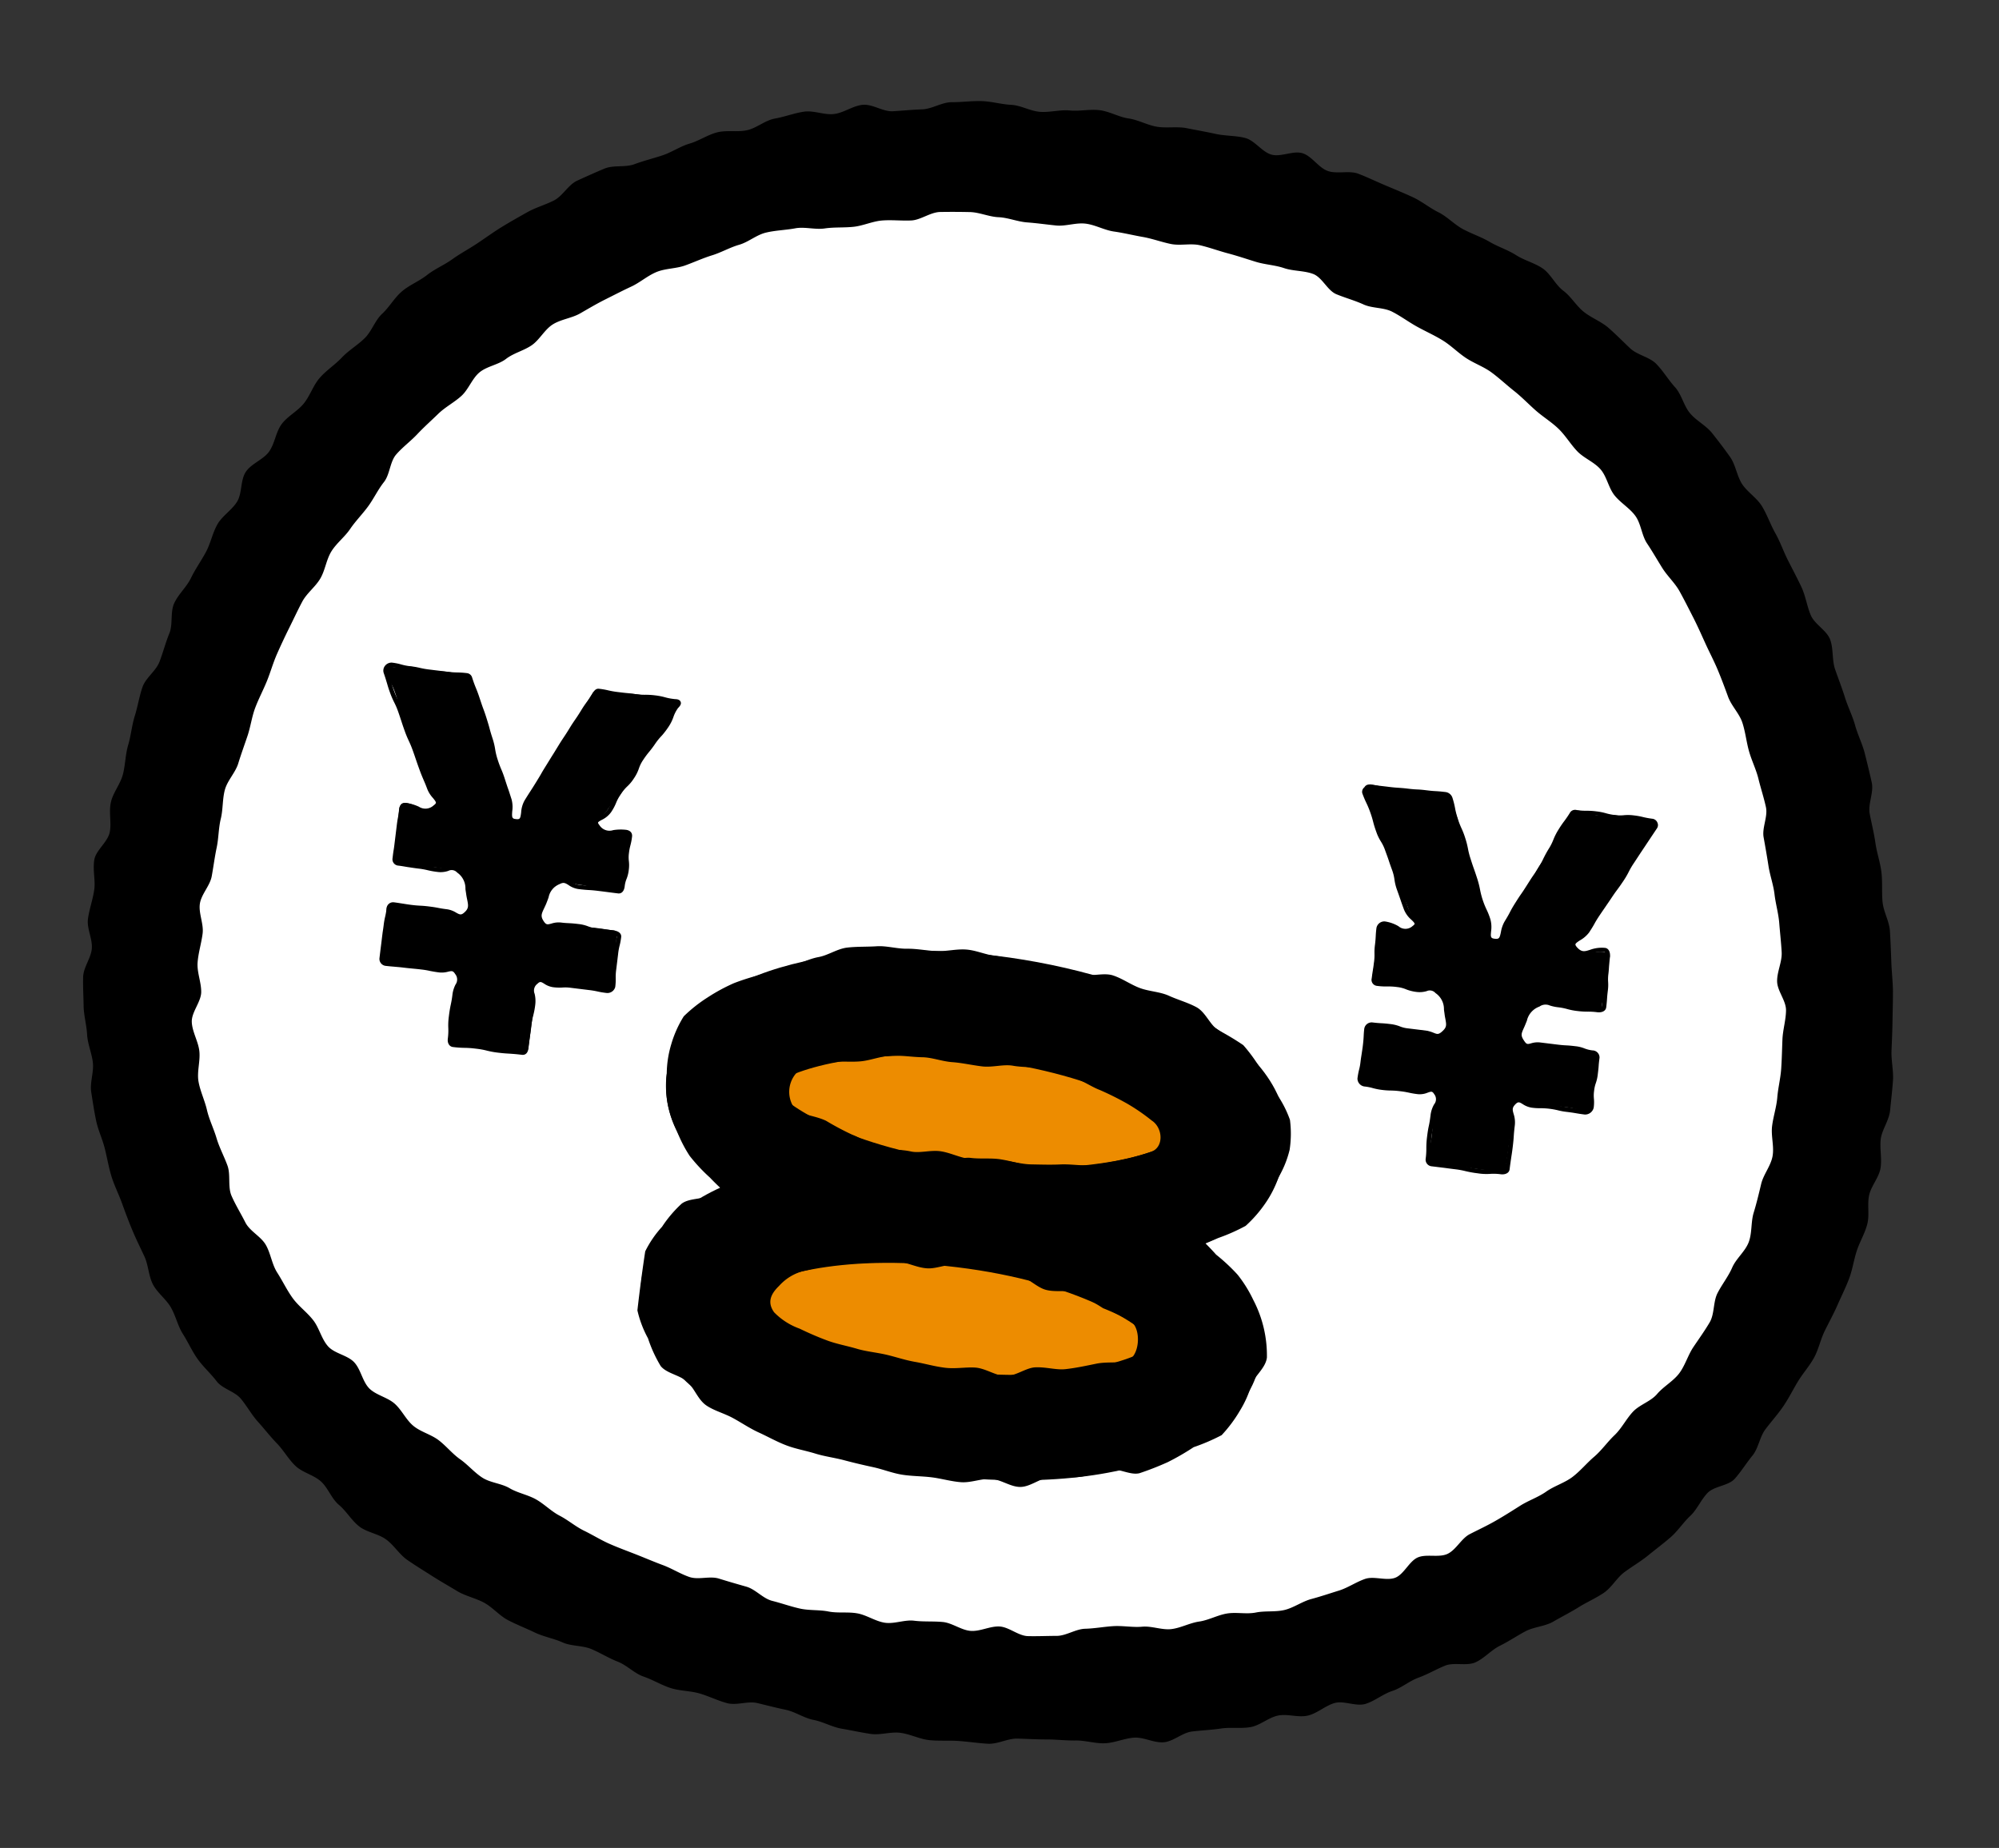 <svg xmlns="http://www.w3.org/2000/svg" width="120.334" height="111.233"><rect width="100%" height="100%" fill="#333333" stroke="none"/><g data-name="グループ 18368"><g data-name="グループ 18386"><g data-name="グループ 18372"><g data-name="グループ 18369"><g data-name="グループ 18368"><path data-name="パス 331330" d="M110.035 68.2c-2.842 23.147-27.475 36.296-55.445 32.862S5.9 78.91 8.743 55.762s19.132-50.19 57-45.54S112.877 45.05 110.035 68.2z" fill="#fff"/></g></g><g data-name="グループ 18371"><g data-name="グループ 18370"><path data-name="パス 331331" d="M54.193 104.302c-.587-.072-1.208.154-1.79.067s-1.16-.216-1.737-.314-1.12-.419-1.695-.529-1.096-.488-1.67-.608-1.14-.267-1.707-.404-1.252.154-1.815.006-1.103-.421-1.667-.585-1.19-.147-1.744-.327-1.077-.501-1.628-.69-1.003-.684-1.55-.896-1.047-.531-1.587-.758-1.206-.164-1.737-.402-1.143-.342-1.67-.595-1.09-.472-1.606-.74-.928-.77-1.438-1.05-1.13-.402-1.632-.705-1.018-.596-1.51-.91-1.002-.626-1.488-.962-.807-.895-1.285-1.24-1.157-.423-1.617-.783-.77-.92-1.219-1.295-.656-1.034-1.093-1.42-1.108-.526-1.53-.933-.708-.934-1.107-1.345-.754-.873-1.14-1.3-.666-.95-1.032-1.391-1.112-.596-1.46-1.054-.801-.86-1.138-1.33-.58-1.025-.888-1.508-.434-1.095-.724-1.6-.817-.878-1.083-1.391-.27-1.163-.515-1.687-.503-1.043-.724-1.573-.427-1.079-.623-1.623-.463-1.064-.633-1.617-.264-1.131-.405-1.69-.402-1.098-.52-1.667-.205-1.146-.294-1.714.16-1.19.1-1.763-.317-1.13-.348-1.703-.202-1.151-.21-1.732-.046-1.162-.028-1.742.476-1.129.522-1.707-.304-1.192-.234-1.763.286-1.137.379-1.767c.083-.565-.101-1.203.007-1.823.102-.566.8-1.044.927-1.647.115-.565-.068-1.217.072-1.813.13-.572.565-1.078.72-1.665.148-.57.145-1.185.318-1.775.17-.563.217-1.171.4-1.751.177-.563.264-1.166.465-1.74.193-.555.815-.963 1.026-1.53.21-.55.357-1.134.586-1.69s.042-1.276.296-1.824.745-.969 1.008-1.513.61-1.024.896-1.556.394-1.139.689-1.664.877-.863 1.194-1.381c.307-.505.189-1.287.522-1.788s1.052-.732 1.4-1.218.402-1.183.763-1.663.953-.767 1.332-1.24.56-1.086.958-1.54.913-.78 1.326-1.217.943-.743 1.374-1.165.618-1.067 1.055-1.473.736-.96 1.19-1.347 1.041-.613 1.504-.979 1.037-.604 1.515-.947 1.007-.625 1.503-.954.97-.678 1.476-.989 1.018-.597 1.536-.89 1.096-.447 1.622-.717.856-.943 1.397-1.19 1.088-.494 1.635-.723 1.252-.058 1.81-.267 1.125-.346 1.689-.533 1.066-.543 1.631-.707 1.084-.53 1.658-.676 1.217-.002 1.8-.13 1.08-.594 1.674-.7 1.148-.323 1.742-.414 1.223.21 1.816.14 1.141-.5 1.732-.554 1.218.423 1.816.387 1.172-.094 1.766-.115 1.173-.429 1.772-.429 1.188-.08 1.782-.067 1.185.194 1.786.224 1.156.38 1.753.423 1.2-.139 1.793-.082 1.202-.09 1.797-.017 1.147.413 1.729.496 1.14.405 1.717.5 1.22-.027 1.793.087 1.167.218 1.745.345 1.204.096 1.776.245 1.005.837 1.574 1 1.319-.259 1.88-.081.96.874 1.519 1.068 1.285-.044 1.831.164 1.1.479 1.64.705 1.106.46 1.639.705 1.01.644 1.542.908.952.731 1.472 1.012 1.095.467 1.607.768 1.094.48 1.594.8 1.12.472 1.603.801.764.983 1.24 1.34.78.912 1.244 1.28 1.053.58 1.498.973.856.81 1.288 1.218 1.158.514 1.573.939.726.958 1.124 1.396.523 1.112.9 1.566.969.74 1.338 1.206.729.937 1.073 1.422.411 1.149.735 1.65c.33.489.893.829 1.2 1.34s.505 1.096.795 1.608.49 1.099.759 1.629.55 1.058.805 1.597.337 1.156.568 1.706.949.908 1.162 1.458.109 1.242.305 1.808.414 1.12.59 1.684.457 1.116.615 1.688.445 1.132.587 1.708.292 1.165.416 1.748-.237 1.268-.127 1.854.26 1.165.343 1.755.289 1.17.362 1.757.014 1.205.068 1.79c.055.606.41 1.178.445 1.768.038.61.06 1.205.082 1.793.018.606.09 1.21.1 1.791.002.615-.017 1.215-.026 1.802-.009.613-.035 1.205-.06 1.788-.026.62.125 1.233.089 1.808-.044.622-.118 1.224-.172 1.792-.058.624-.495 1.18-.565 1.744s.08 1.183-.013 1.75-.564 1.07-.687 1.63.033 1.188-.114 1.751-.46 1.068-.637 1.619-.254 1.127-.461 1.67-.465 1.051-.698 1.584-.512 1.033-.765 1.55-.367 1.11-.646 1.617-.679.944-.978 1.443-.551 1.01-.88 1.489-.715.904-1.063 1.367-.417 1.14-.784 1.588-.677.958-1.062 1.389-1.23.437-1.633.85-.632 1-1.053 1.394-.743.904-1.182 1.284-.902.724-1.35 1.09-.954.656-1.421 1.002-.767.927-1.25 1.252-1.024.56-1.517.867-1.014.568-1.516.86-1.168.312-1.684.587-1.005.608-1.531.867-.944.763-1.478 1-1.283-.023-1.828.2-1.048.522-1.6.722-1.018.619-1.579.802-1.043.603-1.606.775-1.285-.204-1.843-.056-1.049.624-1.626.76-1.222-.12-1.8 0-1.072.592-1.653.694-1.189-.003-1.772.084-1.165.11-1.749.18-1.111.595-1.697.648-1.208-.318-1.793-.277-1.153.309-1.741.337-1.18-.175-1.77-.166-1.166-.064-1.756-.063-1.169-.037-1.755-.051-1.186.342-1.774.309-1.169-.123-1.757-.165-1.179.008-1.767-.052-1.175-.37-1.755-.44zm11.153-90.84c-.586-.071-1.198.17-1.774.111s-1.16-.142-1.732-.185c-.59-.042-1.157-.29-1.734-.314s-1.172-.305-1.745-.309a45.174 45.174 0 00-1.76-.005c-.593.01-1.167.48-1.738.51-.594.028-1.177-.043-1.754.002s-1.14.314-1.713.378-1.18.016-1.753.101-1.207-.114-1.774-.007-1.182.12-1.744.254c-.577.13-1.066.574-1.628.735s-1.077.465-1.631.635-1.086.418-1.63.613-1.18.171-1.719.394-.994.634-1.518.877-1.043.514-1.563.773-1.015.555-1.514.841-1.151.352-1.643.66-.79.92-1.262 1.25-1.092.47-1.554.827-1.15.44-1.597.811-.66 1.028-1.092 1.42-.973.667-1.392 1.075-.863.801-1.258 1.222-.888.782-1.272 1.224-.377 1.205-.74 1.664-.608.992-.951 1.461-.757.882-1.085 1.365-.82.85-1.127 1.346-.372 1.132-.668 1.636-.812.874-1.087 1.392-.518 1.044-.777 1.565-.506 1.046-.743 1.584-.392 1.104-.61 1.638-.497 1.06-.701 1.601-.277 1.136-.463 1.689-.387 1.098-.556 1.653-.653 1.028-.806 1.589-.108 1.182-.247 1.749-.127 1.166-.247 1.732-.193 1.15-.298 1.725-.626 1.08-.713 1.652.237 1.211.165 1.792-.26 1.166-.303 1.754.226 1.191.218 1.779-.59 1.204-.567 1.797.394 1.173.456 1.762-.151 1.228-.054 1.807.376 1.145.51 1.725.408 1.124.577 1.694.454 1.094.658 1.652.007 1.278.247 1.827.56 1.06.829 1.595.94.84 1.236 1.36.362 1.162.685 1.665.577 1.046.927 1.53.85.839 1.224 1.314c.368.456.502 1.125.896 1.578s1.169.536 1.58.968.5 1.176.932 1.598c.412.392 1.08.519 1.511.901s.682.97 1.127 1.336 1.063.512 1.522.863.819.814 1.29 1.145.856.797 1.338 1.108 1.147.343 1.64.634 1.097.393 1.597.677.91.716 1.42.98.953.653 1.472.905 1.007.56 1.539.793 1.063.426 1.604.639 1.06.437 1.6.637 1.04.523 1.588.712 1.226-.075 1.778.097 1.093.328 1.653.487.994.712 1.557.854 1.101.337 1.665.463 1.165.067 1.726.178 1.168.01 1.734.112 1.09.479 1.66.564 1.183-.193 1.757-.122 1.15.023 1.722.077 1.11.49 1.68.535 1.17-.295 1.741-.264 1.132.564 1.708.579 1.155-.014 1.727-.014 1.145-.414 1.719-.429 1.14-.125 1.711-.158 1.155.086 1.727.034 1.183.21 1.746.145 1.113-.373 1.681-.455 1.105-.389 1.671-.483 1.18.053 1.74-.06 1.179-.02 1.731-.155 1.059-.512 1.614-.66 1.105-.336 1.647-.503 1.04-.518 1.583-.705 1.28.133 1.811-.07.84-.995 1.36-1.222 1.274.028 1.792-.216.829-.925 1.337-1.187 1.028-.501 1.523-.785c.522-.296 1.017-.612 1.515-.927s1.087-.51 1.568-.85 1.098-.519 1.572-.876.862-.838 1.31-1.219.8-.894 1.227-1.299.699-.971 1.104-1.406 1.074-.62 1.458-1.072.965-.765 1.325-1.236.53-1.099.858-1.587.686-.985.984-1.492.203-1.237.473-1.763.648-.993.883-1.536.782-.968.993-1.526.126-1.209.3-1.777.309-1.135.448-1.72.58-1.088.687-1.677-.101-1.215-.028-1.807.265-1.145.313-1.728.197-1.153.236-1.737.051-1.17.074-1.752.21-1.17.216-1.757-.525-1.16-.536-1.742.306-1.178.274-1.762-.1-1.168-.146-1.75-.216-1.15-.284-1.73-.276-1.138-.365-1.715-.189-1.145-.292-1.72.263-1.24.14-1.81-.312-1.136-.45-1.702-.41-1.102-.569-1.667-.217-1.162-.4-1.718-.66-1.01-.86-1.56-.402-1.091-.626-1.626-.501-1.057-.742-1.587-.475-1.06-.741-1.58-.526-1.039-.808-1.549-.732-.912-1.044-1.41-.591-.99-.915-1.474-.36-1.174-.697-1.648-.89-.786-1.258-1.242-.465-1.135-.848-1.575-1.001-.668-1.404-1.09-.706-.947-1.131-1.355-.929-.712-1.367-1.098-.84-.809-1.302-1.174-.886-.766-1.357-1.113-1.041-.543-1.533-.867-.9-.75-1.403-1.06-1.028-.542-1.543-.826-.977-.634-1.501-.902-1.195-.195-1.727-.438-1.088-.39-1.632-.615-.845-1.01-1.4-1.22c-.537-.205-1.177-.163-1.74-.348-.542-.188-1.146-.21-1.71-.383s-1.103-.357-1.669-.507-1.111-.353-1.683-.488-1.194.04-1.77-.08-1.115-.323-1.693-.424-1.132-.24-1.718-.323-1.128-.404-1.717-.476z"/></g></g></g><g data-name="グループ 18385"><g data-name="グループ 18378"><g data-name="グループ 18375"><g data-name="グループ 18374"><g data-name="グループ 18373"><path data-name="パス 331332" d="M74.286 68.804c-.424 3.45-7.71 5.39-16.268 4.34s-15.159-4.697-14.735-8.147 7.708-5.386 16.267-4.335 15.158 4.702 14.736 8.142z" fill="#ed8c00"/><path data-name="パス 331333" d="M57.629 76.28c-8.975-1.103-18.277-5.227-17.486-11.67s10.812-8.185 19.788-7.083 18.282 5.223 17.491 11.66S66.61 77.383 57.63 76.28zM46.494 65.395c.675 1.113 4.652 3.72 11.905 4.611s11.747-.673 12.673-1.593c-.676-1.118-4.66-3.724-11.911-4.614s-11.743.675-12.667 1.596zm24.662 3.197z"/></g></g></g><g data-name="グループ 18377"><g data-name="グループ 18376"><path data-name="パス 331334" d="M57.648 76.157c-.596-.073-1.169-.165-1.756-.262s-1.258.248-1.84.118-1.101-.538-1.674-.69-1.09-.51-1.654-.687-1.206-.148-1.757-.35c-.567-.213-1.264-.104-1.8-.346s-1.01-.705-1.516-.978c-.54-.297-1.118-.527-1.592-.854a13.763 13.763 0 01-1.326-1.228 10.32 10.32 0 01-1.217-1.304 7.994 7.994 0 01-.798-1.578 6.008 6.008 0 01-.545-1.651 5.923 5.923 0 01-.037-1.736 6.356 6.356 0 01.27-1.75 6.692 6.692 0 01.755-1.686 8.792 8.792 0 011.441-1.14 10.949 10.949 0 011.58-.856 13.685 13.685 0 011.705-.531c.541-.202 1.105-.324 1.7-.485.564-.148 1.094-.446 1.69-.555.58-.106 1.127-.501 1.727-.57s1.198-.04 1.803-.081c.586-.03 1.19.158 1.795.15s1.186.12 1.783.143 1.195-.14 1.791-.093 1.164.314 1.756.386 1.15.27 1.74.369 1.174.174 1.75.298 1.148.288 1.721.437 1.278-.111 1.838.061c.575.183 1.08.557 1.635.764s1.212.222 1.746.464c.55.25 1.158.415 1.67.695.534.294.794 1.03 1.269 1.357a15.532 15.532 0 011.54.921 9.56 9.56 0 011.049 1.445 7.259 7.259 0 01.94 1.465 6.553 6.553 0 01.822 1.59 6.453 6.453 0 01-.02 1.801 6.093 6.093 0 01-.666 1.65 6.478 6.478 0 01-.797 1.572 7.7 7.7 0 01-1.185 1.357 11.362 11.362 0 01-1.654.732 14.945 14.945 0 01-1.656.625c-.543.2-1.081.42-1.672.577-.564.15-1.122.338-1.716.45-.578.103-1.173.1-1.775.172-.584.068-1.162.247-1.766.287s-1.18.093-1.782.096-1.185-.201-1.787-.22-1.218.43-1.813.382-1.127-.661-1.715-.733zm-9.724-9.318c.434.282 1.18.328 1.802.624a16.788 16.788 0 001.58.84c.527.199 1.054.598 1.672.778.553.157 1.213.088 1.837.225.566.13 1.223-.108 1.854 0 .577.095 1.134.388 1.763.466s1.236.026 1.815.07c.63.044 1.226.234 1.807.245.636.012 1.245.031 1.82.002.642-.022 1.267.1 1.837.04.65-.082 1.266-.2 1.805-.312a15.168 15.168 0 001.777-.487c.777-.267.724-1.435.037-1.883a11.845 11.845 0 00-1.486-1.021 17.882 17.882 0 00-1.628-.812c-.53-.199-1.047-.586-1.666-.77-.547-.162-1.137-.369-1.76-.51-.568-.13-1.207-.074-1.825-.187-.582-.096-1.224.118-1.847.042s-1.215-.214-1.795-.255c-.632-.047-1.227-.289-1.807-.295-.637-.014-1.254-.12-1.825-.1-.65.03-1.243.272-1.808.338-.656.074-1.294-.03-1.835.077a16.549 16.549 0 00-1.817.374 1.707 1.707 0 00-.307 2.511z"/></g></g></g><g data-name="グループ 18384"><g data-name="グループ 18381"><g data-name="グループ 18380"><g data-name="グループ 18379"><path data-name="パス 331335" d="M72.753 81.285c-.423 3.445-7.71 5.4-16.27 4.35s-15.156-4.71-14.733-8.157 7.709-5.386 16.268-4.335 15.158 4.695 14.735 8.142z" fill="#ed8c00"/><path data-name="パス 331336" d="M56.096 88.765c-12.804-1.573-18.04-7.152-17.486-11.668.791-6.443 10.813-8.19 19.788-7.089S76.68 75.231 75.89 81.674c-.554 4.516-6.985 8.663-19.793 7.09zM44.96 77.876c.675 1.118 4.658 3.728 11.904 4.618s11.748-.674 12.675-1.6c-.676-1.117-4.658-3.723-11.912-4.614s-11.742.674-12.667 1.596zm24.663 3.197z"/></g></g></g><g data-name="グループ 18383"><g data-name="グループ 18382"><path data-name="パス 331337" d="M56.08 88.924c-.596-.073-1.201-.065-1.788-.16s-1.154-.327-1.736-.452-1.165-.263-1.736-.415-1.181-.228-1.744-.403c-.582-.18-1.182-.28-1.731-.49-.567-.213-1.098-.516-1.629-.76-.556-.248-1.056-.592-1.564-.87-.539-.3-1.154-.45-1.632-.776-.511-.349-.719-1.044-1.152-1.43-.462-.407-1.237-.494-1.597-.942a8.106 8.106 0 01-.763-1.668 6.5 6.5 0 01-.638-1.683 95 95 0 01.47-3.552 6.389 6.389 0 011.013-1.48 7.441 7.441 0 011.178-1.388c.454-.347 1.218-.24 1.764-.529.513-.266.88-.873 1.459-1.088.541-.199 1.23.029 1.82-.128.564-.147 1.11-.344 1.708-.453.576-.1 1.156-.112 1.764-.186.578-.063 1.136-.513 1.737-.548s1.192.259 1.792.256 1.182-.046 1.78-.024 1.173.144 1.77.196 1.228-.325 1.82-.252 1.21-.009 1.802.087 1.176.273 1.758.393 1.132.43 1.708.579 1.038.701 1.604.88 1.281-.05 1.833.155 1.073.564 1.605.809c.555.248 1.162.383 1.674.663.534.296 1.022.661 1.502.99a13.866 13.866 0 011.275 1.265 11.1 11.1 0 011.298 1.212 7.831 7.831 0 01.937 1.508 7.218 7.218 0 01.823 3.478c-.076.612-.688 1.058-.918 1.587a6.322 6.322 0 01-.71 1.613 8.25 8.25 0 01-1.097 1.468 11.991 11.991 0 01-1.685.724 14.952 14.952 0 01-1.561.902 17.886 17.886 0 01-1.693.663c-.565.147-1.281-.327-1.88-.219-.573.103-1.124.374-1.73.442-.583.066-1.179-.002-1.782.03-.587.037-1.166.563-1.77.575s-1.183-.456-1.782-.482-1.207.24-1.802.197-1.187-.222-1.774-.294zm-9.477-9.93a4.045 4.045 0 001.528.98c.498.24 1.054.49 1.675.718.528.199 1.133.307 1.754.487.555.17 1.157.22 1.783.362.564.13 1.135.331 1.76.438.572.1 1.157.273 1.786.35s1.245-.048 1.824-.01c.631.048 1.221.495 1.804.508.633.011 1.234-.5 1.81-.523.647-.029 1.262.173 1.824.108.658-.075 1.277-.212 1.819-.322.675-.143 1.386-.012 1.882-.18.774-.27.877-1.956.189-2.405a16.22 16.22 0 00-1.639-.76 17.756 17.756 0 00-1.613-.926c-.53-.199-1.243-.01-1.858-.188-.557-.164-1.042-.726-1.66-.871-.57-.126-1.195-.181-1.817-.29-.576-.099-1.177-.263-1.803-.34s-1.276.26-1.855.213c-.636-.042-1.229-.388-1.81-.4-.638-.013-1.259.048-1.837.07-.643.028-1.274-.018-1.836.047-.656.075-1.37.326-1.91.436a2.978 2.978 0 00-1.505.907c-.561.538-.695 1.037-.295 1.592z"/></g></g></g></g></g><g data-name="グループ 18387"><path data-name="パス 331338" d="M96.589 57.302c-.879-.108-1.158.403-1.734-.268-.405-.47.26-.544.602-1.056s.388-.485.734-1 .42-.46.761-.975.308-.538.652-1.054.332-.527.677-1.043l.693-1.04c.347-.516.392-.484.737-1.005.053-.084-.046-.195-.087-.288s-.062-.24-.158-.252c-.564-.07-.576.03-1.14-.04s-.552-.144-1.116-.213-.583.058-1.144-.011-.55-.206-1.114-.275a.353.353 0 00-.297.174c-.334.543-.336.543-.671 1.086s-.247.598-.582 1.145-.45.469-.782 1.012-.25.597-.585 1.137-.355.536-.692 1.084-.299.568-.636 1.116-.1 1.096-.734 1.018-.2-.574-.393-1.182-.255-.594-.448-1.202-.114-.629-.306-1.236-.213-.607-.41-1.216-.25-.592-.444-1.2-.05-.66-.247-1.272-.202-.61-.395-1.222c-.035-.105-.207-.12-.32-.134-.565-.07-.55-.198-1.116-.268s-.586.084-1.154.014-.559-.133-1.128-.203-.56-.147-1.126-.217c-.1-.012-.15.146-.213.23s-.214.16-.181.255c.214.584.336.545.54 1.123s.137.608.349 1.194.273.558.482 1.137.224.58.435 1.162.158.604.369 1.188.284.562.495 1.15.887.846.374 1.201c-.739.514-.898-.14-1.79-.25a.348.348 0 00-.368.271l-.123.999c-.062.502-.049.504-.11 1.004s-.075.5-.136 1c-.02.158.149.236.306.255.6.074.593.14 1.195.214s.604.062 1.208.137.797-.292 1.251.11c.545.487.34.702.441 1.43.084.586.298.755-.154 1.142-.405.347-.504-.046-1.037-.111s-.543-.016-1.075-.08-.535-.083-1.074-.149-.541-.007-1.076-.073c-.16-.019-.21.02-.23.174-.06.496-.11.49-.173.996s-.147.486-.21.992-.031.507-.093 1.006a.342.342 0 00.273.359c.532.065.526.108 1.06.173s.545-.006 1.08.06.533.09 1.07.156.81-.372 1.098.089c.354.567-.089.677-.17 1.34s-.043.672-.124 1.332-.191.652-.273 1.317c-.02.157.153.257.315.277.689.084.692.054 1.381.14s.69.121 1.385.206l1.373.169a.227.227 0 00.283-.21c.08-.662.097-.66.178-1.324s.112-.663.193-1.323-.277-.813.201-1.279c.382-.373.483-.005 1.011.06s.54-.003 1.07.062l1.067.13c.532.066.523.135 1.053.2a.294.294 0 00.342-.232c.061-.497.026-.501.086-.997s.089-.5.15-1.004.011-.503.073-1.01a.266.266 0 00-.211-.327c-.528-.065-.527-.078-1.056-.143l-1.062-.13c-.528-.064-.538-.031-1.07-.097s-.787.315-1.093-.122c-.343-.487-.105-.673.12-1.222.278-.681.23-.864.879-1.202.53-.28.602.101 1.197.174s.598.052 1.194.126.589.127 1.184.2c.16.02.256-.145.275-.302.061-.497.16-.484.222-.987s-.007-.511.055-1.01.141-.494.202-.993c.02-.146-.152-.258-.31-.277z"/><path data-name="パス 331339" d="M88.946 70.624a6.463 6.463 0 01-.703-.124 4.89 4.89 0 00-.673-.122c-.346-.042-.516-.068-.694-.09l-.687-.084a.4.4 0 01-.368-.449 4.524 4.524 0 00.04-.654 5.152 5.152 0 01.046-.687c.041-.337.074-.506.109-.666s.063-.325.103-.654a1.7 1.7 0 01.213-.623.483.483 0 000-.614c-.113-.188-.182-.16-.393-.086a1.242 1.242 0 01-.592.09 5.305 5.305 0 01-.548-.093 5.052 5.052 0 00-.52-.085 4.8 4.8 0 00-.525-.04 4.535 4.535 0 01-.553-.037 3.683 3.683 0 01-.548-.106 2.851 2.851 0 00-.508-.1.484.484 0 01-.43-.482 4.428 4.428 0 01.093-.513 3.089 3.089 0 00.09-.482c.03-.255.055-.378.073-.506s.04-.245.07-.495.037-.371.045-.491.008-.258.04-.515a.45.45 0 01.493-.372c.262.032.398.04.529.047s.273.017.545.05a2.281 2.281 0 01.559.134 1.8 1.8 0 00.501.126l1.062.13a1.955 1.955 0 01.477.133c.212.086.293.119.497-.057.31-.269.287-.397.218-.779-.017-.085-.036-.182-.048-.287s-.03-.195-.037-.277a1.164 1.164 0 00-.51-.989.451.451 0 00-.53-.116 1.5 1.5 0 01-.598.051 2.536 2.536 0 01-.627-.153 1.937 1.937 0 00-.562-.145 3.659 3.659 0 00-.589-.033 4.073 4.073 0 01-.623-.037.364.364 0 01-.31-.453c.032-.252.052-.38.072-.502s.039-.247.07-.496a3.172 3.172 0 00.025-.486 3.334 3.334 0 01.028-.524c.03-.243.038-.369.045-.498s.012-.254.043-.51a.483.483 0 01.503-.41 2.247 2.247 0 01.826.289.636.636 0 00.853-.015c.1-.07.115-.113.116-.125.007-.055-.104-.165-.206-.26a1.6 1.6 0 01-.43-.597c-.106-.285-.157-.435-.206-.578s-.102-.298-.21-.598a2.966 2.966 0 01-.159-.634 2.7 2.7 0 00-.145-.58c-.11-.303-.16-.448-.21-.602s-.101-.284-.204-.57a2.553 2.553 0 00-.255-.535 2.748 2.748 0 01-.279-.583 6.057 6.057 0 01-.189-.605 5.822 5.822 0 00-.178-.58 5.311 5.311 0 00-.234-.562 6.143 6.143 0 01-.244-.584.341.341 0 01.117-.345l.03-.04a.314.314 0 01.332-.127c.567.07.567.064 1.136.134.28.035.422.043.562.053s.29.018.577.053.42.042.562.048.29.017.578.053.419.042.56.05.29.02.576.055a.506.506 0 01.392.325 5.032 5.032 0 01.163.639 4.377 4.377 0 00.156.607 4.561 4.561 0 00.221.586 4.763 4.763 0 01.239.62 4.96 4.96 0 01.162.633 4.657 4.657 0 00.158.61c.095.3.146.45.2.6s.106.302.207.613a5.575 5.575 0 01.16.63 4.948 4.948 0 00.383 1.185 4.12 4.12 0 01.241.609 1.773 1.773 0 01.043.72c-.033.338-.03.42.21.45l.01.001c.27.034.297-.055.37-.4a1.926 1.926 0 01.224-.642c.165-.27.244-.411.316-.551s.152-.29.326-.565.262-.409.354-.539.18-.264.35-.532.26-.41.35-.541.184-.26.35-.53a4.915 4.915 0 00.297-.548c.073-.14.145-.293.315-.57a3.109 3.109 0 00.278-.55 3.724 3.724 0 01.302-.594 6.008 6.008 0 01.368-.54c.095-.131.187-.254.35-.52a.362.362 0 01.4-.119h.005a3.84 3.84 0 00.577.036 4.544 4.544 0 01.586.038 3.521 3.521 0 01.578.114 3.191 3.191 0 00.54.106 2.18 2.18 0 00.543.01 2.678 2.678 0 01.597.013 4.128 4.128 0 01.571.104 5.01 5.01 0 00.544.097.374.374 0 01.3.232.347.347 0 01-.04.364l-.692 1.039c-.173.26-.26.388-.346.52l-.343.522a4.725 4.725 0 00-.307.523 4.726 4.726 0 01-.323.549c-.174.26-.264.384-.358.51s-.183.246-.356.507-.259.38-.344.507-.178.256-.35.512-.248.385-.322.52-.155.273-.326.534a1.8 1.8 0 01-.549.478c-.133.084-.27.177-.278.243-.005.034.021.088.075.155.293.339.476.278.81.173a2.037 2.037 0 01.9-.115c.244.03.323.308.293.55s-.037.373-.05.499-.012.254-.043.509a2.427 2.427 0 00-.018.482 2.6 2.6 0 01-.017.531c-.03.246-.04.372-.048.491s-.018.259-.049.511-.295.33-.54.3a4.211 4.211 0 00-.585-.035 4.839 4.839 0 01-.619-.039 3.813 3.813 0 01-.607-.118 3.634 3.634 0 00-.577-.11 2.575 2.575 0 01-.471-.104.633.633 0 00-.623.067 1.177 1.177 0 00-.754.851l-.086.21c-.036.09-.069.168-.102.236-.157.355-.198.448.045.795.132.19.191.175.388.121a1.327 1.327 0 01.54-.056l1.065.131c.261.032.392.04.521.046s.272.017.545.05a2.013 2.013 0 01.55.133 1.9 1.9 0 00.49.12.428.428 0 01.417.436c-.03.248-.045.37-.052.497s-.022.256-.053.508a2.428 2.428 0 01-.116.522 2.013 2.013 0 00-.106.474 1.966 1.966 0 00-.01.478 2.4 2.4 0 01-.014.531.529.529 0 01-.54.414c-.269-.033-.397-.057-.536-.08s-.26-.044-.524-.076a3.919 3.919 0 01-.545-.097 4.5 4.5 0 00-1.032-.127 3.64 3.64 0 01-.55-.032 1.327 1.327 0 01-.546-.215c-.198-.12-.265-.158-.423-.008-.23.226-.193.348-.125.598a1.6 1.6 0 01.073.681c-.04.328-.054.498-.064.658s-.024.34-.065.673-.07.495-.095.667-.049.326-.09.656c-.03.246-.295.326-.526.298a3.252 3.252 0 00-.67-.022 3.365 3.365 0 01-.732-.037zm-2.736-5.18a.485.485 0 01.353.26.741.741 0 01.011.886 1.489 1.489 0 00-.185.531c-.041.336-.074.506-.108.672s-.067.324-.107.649a5.131 5.131 0 00-.041.658 4.728 4.728 0 01-.043.682c-.011.094.06.14.136.15.346.042.518.068.695.09l.686.084a4.8 4.8 0 01.703.13 6.042 6.042 0 00.673.12 3 3 0 00.674.019 3.325 3.325 0 01.723.019c.1.012.217-.008.224-.062.041-.333.068-.496.096-.67s.047-.322.088-.654.056-.497.068-.658.023-.341.064-.672a1.292 1.292 0 00-.068-.574.74.74 0 01.197-.865.524.524 0 01.747-.03 1.094 1.094 0 00.442.181 4.462 4.462 0 00.52.034 3.647 3.647 0 01.55.032 4.108 4.108 0 01.542.097 4.141 4.141 0 00.515.094c.27.033.396.057.536.077s.26.046.523.079a.273.273 0 00.244-.183 2.318 2.318 0 00.01-.48 2.159 2.159 0 01.01-.529 2.194 2.194 0 01.12-.523 2.355 2.355 0 00.102-.472c.03-.246.046-.37.056-.497s.02-.257.052-.509c.008-.066-.086-.126-.185-.138a2.245 2.245 0 01-.55-.132 1.882 1.882 0 00-.489-.12c-.263-.033-.398-.04-.525-.05s-.273-.012-.541-.044l-1.065-.131a1.019 1.019 0 00-.435.047.512.512 0 01-.677-.231.832.832 0 01-.073-1.05c.03-.067.061-.145.097-.232l.085-.209a1.421 1.421 0 01.881-.988.9.9 0 01.824-.088 2.16 2.16 0 00.424.098 3.956 3.956 0 01.61.115 3.525 3.525 0 00.574.113 4.508 4.508 0 00.587.035 4.471 4.471 0 01.617.037c.116.014.236-.02.241-.065.03-.249.046-.369.05-.498s.017-.257.048-.51a2.392 2.392 0 00.016-.482 2.776 2.776 0 01.018-.53c.03-.247.041-.372.048-.498s.019-.254.05-.51c.016-.131-.018-.248-.06-.253a1.754 1.754 0 00-.79.104.853.853 0 01-1.092-.256.477.477 0 01-.141-.368c.028-.186.21-.303.401-.431a1.536 1.536 0 00.471-.4c.165-.252.242-.386.32-.52s.155-.27.33-.534.265-.386.352-.515.176-.25.343-.503.27-.391.366-.518.18-.246.35-.498a4.308 4.308 0 00.308-.525 4.395 4.395 0 01.325-.548c.17-.261.257-.389.343-.521s.173-.26.343-.521l.692-1.036c.04-.063.037-.072.022-.105-.033-.07-.055-.076-.09-.08a5.5 5.5 0 01-.575-.101 3.791 3.791 0 00-.541-.101 2.539 2.539 0 00-.544-.011 2.532 2.532 0 01-.596-.013 3.981 3.981 0 01-.578-.11 3.125 3.125 0 00-.54-.11 4.145 4.145 0 00-.556-.034 4.562 4.562 0 01-.63-.041.345.345 0 00-.12-.003c-.174.281-.273.408-.37.54s-.186.253-.351.52a3.1 3.1 0 00-.28.553 3.563 3.563 0 01-.3.591 5.888 5.888 0 00-.301.547 5.677 5.677 0 01-.312.572c-.169.281-.263.409-.355.54s-.181.26-.349.53-.262.408-.353.545-.182.259-.347.528-.242.411-.316.551-.153.284-.325.565a1.752 1.752 0 00-.19.556c-.067.317-.14.675-.665.615h-.009c-.512-.064-.479-.44-.45-.744a1.452 1.452 0 00-.026-.608 3.577 3.577 0 00-.232-.58 5.412 5.412 0 01-.4-1.247 4.889 4.889 0 00-.155-.603c-.096-.307-.146-.456-.203-.604s-.106-.304-.202-.61a4.543 4.543 0 01-.164-.64 5.171 5.171 0 00-.155-.601 4.226 4.226 0 00-.23-.588 5.088 5.088 0 01-.236-.617 4.687 4.687 0 01-.163-.639 4.038 4.038 0 00-.154-.607.242.242 0 00-.17-.143c-.28-.034-.42-.042-.56-.05s-.29-.02-.575-.055-.419-.042-.56-.048-.287-.017-.578-.052-.42-.043-.56-.051-.293-.02-.58-.055c-.569-.07-.57-.065-1.136-.135-.06-.007-.06-.007-.087.029l-.041.047a.316.316 0 00-.065.093 4.842 4.842 0 00.235.549c.065.142.135.288.243.584a6.257 6.257 0 01.188.605 4.918 4.918 0 00.178.581 2.843 2.843 0 00.257.536 2.88 2.88 0 01.282.58c.102.289.154.434.2.578s.102.299.212.598a2.829 2.829 0 01.158.63 2.638 2.638 0 00.145.584c.11.3.161.45.21.601s.103.29.202.576a1.365 1.365 0 00.374.494c.16.16.294.298.281.476a.45.45 0 01-.227.323.894.894 0 01-1.132.031 1.98 1.98 0 00-.733-.26.225.225 0 00-.204.176c-.03.244-.036.368-.043.499s-.01.253-.042.51a2.963 2.963 0 00-.028.484 3.4 3.4 0 01-.03.525c-.03.25-.046.38-.071.506s-.035.246-.066.496c-.018.145.044.152.074.156a3.711 3.711 0 00.589.033 4 4 0 01.623.037 2.3 2.3 0 01.625.156 2.174 2.174 0 00.564.138 1.256 1.256 0 00.5-.039.7.7 0 01.775.178 1.415 1.415 0 01.596 1.156l.036.272c.013.101.032.194.047.274a.875.875 0 01-.307 1.032.629.629 0 01-.77.106 1.449 1.449 0 00-.41-.117l-1.068-.132a2.105 2.105 0 01-.559-.138 1.924 1.924 0 00-.501-.122c-.261-.032-.398-.04-.53-.047s-.273-.017-.543-.05a.179.179 0 00-.191.14c-.03.249-.036.368-.043.5s-.01.257-.042.513-.054.38-.074.506-.04.247-.07.495a3.352 3.352 0 01-.099.517 3.509 3.509 0 00-.089.476c-.008.069.101.174.2.186a3.251 3.251 0 01.546.104 3.328 3.328 0 00.51.1 4.375 4.375 0 00.526.037 4.908 4.908 0 01.551.037 5.2 5.2 0 01.546.094 4.845 4.845 0 00.522.09.965.965 0 00.473-.08.8.8 0 01.359-.066z"/></g><g data-name="グループ 18388"><path data-name="パス 331340" d="M37.676 50c-.878-.107-1.152.457-1.728-.211-.405-.47.274-.512.619-1.033s.447-.441.789-.954.332-.522.678-1.038.271-.564.618-1.08.358-.506.703-1.022.332-.526.68-1.046.316-.537.663-1.057c.056-.084.179-.195.136-.286s-.196-.125-.295-.137c-.564-.07-.56-.099-1.122-.168s-.558-.112-1.12-.18-.571-.01-1.136-.08-.567-.04-1.131-.108c-.114-.014-.276-.013-.334.084l-.668 1.086c-.335.543-.312.566-.646 1.106s-.298.568-.632 1.109-.336.543-.673 1.085-.294.575-.63 1.116-.394.515-.736 1.063-.025 1.151-.665 1.077-.25-.571-.443-1.18-.213-.6-.406-1.212-.19-.608-.384-1.213-.057-.656-.248-1.264-.293-.581-.486-1.188-.212-.61-.404-1.224-.229-.599-.424-1.211c-.034-.113-.053-.146-.168-.16-.563-.069-.552-.158-1.12-.228s-.573-.01-1.14-.08-.555-.174-1.122-.244-.588.083-1.159.013c-.099-.012-.163-.038-.224.042s-.185.194-.148.284c.21.58.355.53.568 1.113s.17.597.383 1.177.181.592.39 1.172.295.556.507 1.14.084.634.293 1.218.265.569.478 1.153.966.855.455 1.213c-.74.518-.914-.204-1.81-.314a.411.411 0 00-.4.301c-.06.496-.036.5-.098 1.002s-.026.506-.087 1.006-.1.498-.162.998c-.019.157.15.272.306.292.603.074.599.103 1.2.177s.606.054 1.208.127.767-.247 1.22.155c.545.487.423.662.522 1.39.083.584.309.829-.14 1.214-.408.353-.572-.082-1.104-.147s-.526-.13-1.063-.195-.536-.053-1.072-.119-.543-.023-1.08-.09c-.156-.018-.384.071-.403.228-.061.497.082.514.02 1.02s-.137.487-.199.993-.032.507-.093 1.007a.31.31 0 00.233.354c.535.065.536.06 1.072.126s.533.075 1.066.14.547-.033 1.085.033.83-.301 1.118.164c.353.565-.142.688-.224 1.356s-.118.662-.2 1.322.037.68-.045 1.345c-.019.157.016.325.177.345.689.085.698.007 1.387.092s.69.12 1.38.205.702.025 1.39.11c.157.02.332-.02.351-.177.082-.662.102-.66.184-1.323s.096-.664.177-1.325-.447-.934.028-1.4c.383-.377.584.173 1.117.238s.532.05 1.064.115.537.022 1.07.087.534.037 1.066.103c.161.02.35-.048.37-.207.06-.496.081-.494.142-.99s.011-.51.073-1.014-.027-.507.035-1.013c.02-.157-.017-.353-.18-.373-.528-.064-.526-.082-1.056-.147s-.543.025-1.073-.04-.536-.036-1.07-.101-.722.245-1.033-.192c-.338-.483-.116-.612.108-1.16.275-.68.204-.836.85-1.177.531-.279.59-.01 1.186.063s.585.163 1.18.236.592.103 1.188.176c.161.02.296-.158.315-.315.061-.496.12-.489.183-.991s-.062-.518 0-1.018.202-.485.264-.985a.369.369 0 00-.31-.353z"/><path data-name="パス 331341" d="M30.025 63.368a5.372 5.372 0 01-.703-.124 4.62 4.62 0 00-.671-.121 5.768 5.768 0 00-.68-.05 6.1 6.1 0 01-.706-.05c-.217-.027-.341-.233-.308-.501a3.742 3.742 0 00.029-.65 3.876 3.876 0 01.034-.694c.041-.336.074-.505.107-.67a5.965 5.965 0 00.11-.649 1.8 1.8 0 01.186-.599.517.517 0 00-.023-.63c-.129-.207-.202-.19-.42-.143a1.435 1.435 0 01-.542.047c-.273-.034-.408-.064-.544-.088a4.571 4.571 0 00-.524-.088c-.264-.032-.398-.043-.529-.056s-.272-.024-.54-.057-.398-.04-.53-.053-.272-.02-.544-.052a.424.424 0 01-.386-.45l.06-.497.063-.503c.03-.255.046-.38.062-.508s.039-.245.07-.495a4.181 4.181 0 01.09-.513 4.193 4.193 0 00.084-.483.393.393 0 01.428-.38c.273.034.408.06.542.08s.263.045.529.078.398.04.532.047.271.015.543.049.408.059.544.085.26.05.522.082a1.411 1.411 0 01.543.2c.212.118.3.166.48.008.299-.252.263-.427.188-.799-.022-.103-.043-.207-.06-.333s-.033-.205-.043-.294a1.159 1.159 0 00-.501-.994.438.438 0 00-.53-.099 1.426 1.426 0 01-.622.067 4.973 4.973 0 01-.615-.106 4.523 4.523 0 00-.585-.102c-.302-.037-.453-.065-.604-.086s-.295-.055-.593-.091a.38.38 0 01-.338-.445c.03-.252.046-.377.068-.502s.036-.248.066-.496l.123-1.002c.032-.257.056-.38.08-.505s.049-.246.08-.494c.037-.307.231-.348.384-.329a2.755 2.755 0 01.779.225.722.722 0 00.894-.077c.083-.06.132-.115.136-.151.008-.066-.08-.171-.172-.287a1.755 1.755 0 01-.352-.558c-.107-.29-.17-.423-.232-.57s-.126-.293-.235-.592-.158-.444-.209-.593-.098-.293-.201-.577-.17-.424-.233-.561a6.121 6.121 0 01-.243-.59c-.106-.294-.153-.442-.202-.591s-.095-.293-.195-.578a4.277 4.277 0 00-.239-.557 5.207 5.207 0 01-.25-.585c-.108-.294-.146-.447-.192-.598s-.086-.292-.187-.582a.465.465 0 01.078-.431.5.5 0 01.404-.193 3.326 3.326 0 01.583.115 3.288 3.288 0 00.547.105 4.7 4.7 0 01.576.1 4.878 4.878 0 00.551.096l1.135.139a5.1 5.1 0 00.556.038 5.435 5.435 0 01.582.041.366.366 0 01.314.277c.097.3.155.448.216.598s.124.3.227.612.152.457.207.606.115.304.211.61.144.467.186.628.084.306.181.607a4.053 4.053 0 01.155.642 3.832 3.832 0 00.145.606 6.092 6.092 0 00.215.585 5.974 5.974 0 01.227.612c.097.298.146.45.2.6s.1.303.201.613a1.782 1.782 0 01.04.72c-.027.369-.015.444.22.473h.009c.234.03.263-.04.308-.407a1.684 1.684 0 01.207-.72c.172-.28.258-.413.349-.554s.172-.265.335-.53.252-.41.33-.55.166-.281.333-.55.252-.41.337-.543.17-.274.337-.547.257-.407.345-.539.176-.264.34-.533.263-.41.353-.541.18-.263.345-.533.267-.407.362-.535.186-.254.352-.524c.056-.094.158-.267.36-.242a4.292 4.292 0 01.573.1 5.317 5.317 0 00.547.095c.282.034.423.052.564.064s.284.035.567.07a3.713 3.713 0 00.55.032 4.5 4.5 0 01.584.037 3.964 3.964 0 01.575.11 3.209 3.209 0 00.541.106l.064.008c.112.004.28.011.347.155s-.049.27-.118.348a.28.28 0 00-.052.059 2.051 2.051 0 00-.266.53 2.567 2.567 0 01-.299.591 4.823 4.823 0 01-.39.51 3.753 3.753 0 00-.377.457 6.209 6.209 0 01-.38.512 5.059 5.059 0 00-.361.487 2.03 2.03 0 00-.267.53 2.431 2.431 0 01-.296.588 2.493 2.493 0 01-.414.498 2.579 2.579 0 00-.376.457 2.7 2.7 0 00-.286.525 2.967 2.967 0 01-.306.567 1.474 1.474 0 01-.56.458c-.093.049-.216.12-.22.162-.002.005-.006.044.081.15a.712.712 0 00.83.303 2.877 2.877 0 01.77-.019c.253.031.393.186.366.408a3.608 3.608 0 01-.095.512 3.039 3.039 0 00-.092.482 1.848 1.848 0 00-.005.475 2.114 2.114 0 01-.006.542 2.08 2.08 0 01-.129.526 1.6 1.6 0 00-.116.457c-.043.345-.23.447-.394.427-.596-.073-.595-.078-1.19-.151-.299-.037-.446-.046-.592-.054s-.305-.02-.607-.057a1.34 1.34 0 01-.6-.244c-.196-.119-.292-.183-.535-.056a1.077 1.077 0 00-.663.798 8.285 8.285 0 01-.14.372c-.045.11-.093.206-.13.287-.163.344-.231.488 0 .815.134.188.214.164.44.105a1.375 1.375 0 01.568-.064c.261.032.4.035.528.042s.271.017.543.05a2.249 2.249 0 01.552.132 1.905 1.905 0 00.495.122l1.058.13c.303.037.48.193.455.397a3.676 3.676 0 01-.093.512 3.448 3.448 0 00-.088.483l-.061.505-.062.503a3.192 3.192 0 00-.025.484 3.318 3.318 0 01-.028.52.488.488 0 01-.548.358 5.132 5.132 0 01-.54-.092 5.065 5.065 0 00-.516-.084l-1.065-.131a2.392 2.392 0 00-.515-.017 3.023 3.023 0 01-.559-.02 1.283 1.283 0 01-.537-.213c-.187-.114-.247-.148-.403.006a.507.507 0 00-.17.603 1.868 1.868 0 01.04.641 4.745 4.745 0 01-.127.677 4.351 4.351 0 00-.122.639l-.081.66-.082.666c-.041.334-.228.411-.393.39-.341-.041-.513-.053-.687-.065s-.353-.016-.706-.059zm-1.343-.51a5.284 5.284 0 01.703.124 4.685 4.685 0 00.673.122c.343.042.515.054.688.072s.349.025.697.068c.052.006.083-.05.096-.16l.081-.662.082-.664a4.812 4.812 0 01.127-.678 4.243 4.243 0 00.121-.638 1.673 1.673 0 00-.032-.554.759.759 0 01.242-.848.5.5 0 01.732-.041 1.049 1.049 0 00.429.174 2.615 2.615 0 00.513.015 2.68 2.68 0 01.561.018l1.062.13a4.551 4.551 0 01.538.093 5.11 5.11 0 00.518.085c.1.012.243-.053.251-.121a3.222 3.222 0 00.027-.485 3.317 3.317 0 01.028-.52l.062-.503.062-.505a3.574 3.574 0 01.097-.512 3.688 3.688 0 00.087-.483c.005-.036-.097-.085-.22-.1l-1.06-.13a2.278 2.278 0 01-.553-.133 1.877 1.877 0 00-.49-.12c-.26-.032-.391-.04-.524-.046s-.274-.013-.546-.046a1.105 1.105 0 00-.464.056.564.564 0 01-.732-.212.887.887 0 01-.023-1.077c.037-.081.082-.176.126-.278.054-.14.096-.256.134-.364a1.34 1.34 0 01.792-.942.676.676 0 01.798.068 1.115 1.115 0 00.49.198c.298.037.445.046.591.06s.3.02.607.057c.595.073.595.078 1.19.151.073.01.097-.19.098-.195a2.014 2.014 0 01.128-.522 1.686 1.686 0 00.117-.462 1.769 1.769 0 00.005-.48 2.039 2.039 0 01.005-.535 3.361 3.361 0 01.098-.515 3.576 3.576 0 00.089-.479c.005-.038.011-.093-.133-.11a2.39 2.39 0 00-.7.02.974.974 0 01-1.07-.4.466.466 0 01-.142-.367c.03-.17.187-.258.354-.35a1.308 1.308 0 00.467-.375 2.8 2.8 0 00.28-.523 2.932 2.932 0 01.309-.574 2.9 2.9 0 01.411-.495 2.379 2.379 0 00.38-.457 2.049 2.049 0 00.267-.533 2.36 2.36 0 01.297-.587 5.072 5.072 0 01.38-.512 4.833 4.833 0 00.362-.488 4.353 4.353 0 01.39-.507 4.021 4.021 0 00.368-.481 2.085 2.085 0 00.267-.534 2.553 2.553 0 01.298-.587.785.785 0 01.078-.091c.011-.015.032-.033.044-.05-.025-.003-.066-.008-.093-.002s-.058-.008-.081-.01a3.46 3.46 0 01-.577-.114 3.171 3.171 0 00-.539-.106 3.735 3.735 0 00-.55-.032 4.509 4.509 0 01-.584-.038l-.561-.069c-.14-.017-.285-.026-.57-.06a5.415 5.415 0 01-.572-.101 4.276 4.276 0 00-.547-.097c-.023-.003-.058.053-.098.119a6.081 6.081 0 01-.369.543c-.094.131-.185.251-.349.515s-.258.41-.351.547-.178.26-.344.528-.258.407-.348.542-.175.265-.34.53-.252.41-.337.547-.171.269-.335.544-.252.41-.332.547-.165.275-.333.553l-.338.534c-.088.139-.176.271-.346.549a1.508 1.508 0 00-.168.612c-.039.315-.086.702-.606.644l-.007-.001c-.514-.063-.48-.454-.457-.762a1.619 1.619 0 00-.033-.615c-.096-.305-.145-.46-.2-.61s-.104-.301-.199-.603a5.378 5.378 0 00-.216-.59c-.06-.15-.124-.3-.227-.607a4.213 4.213 0 01-.154-.642 3.856 3.856 0 00-.147-.607c-.097-.307-.145-.463-.184-.616s-.084-.312-.183-.61-.146-.45-.205-.601-.114-.31-.213-.62-.155-.443-.218-.593-.122-.304-.22-.615c-.026-.077-.053-.09-.09-.094a5.065 5.065 0 00-.554-.038 5.494 5.494 0 01-.583-.04l-1.135-.14a5.322 5.322 0 01-.578-.098 5.4 5.4 0 00-.55-.093 3.55 3.55 0 01-.583-.115 3.141 3.141 0 00-.545-.111.252.252 0 00-.163.098.214.214 0 00-.039.172c.107.294.153.448.194.6s.087.29.188.58a5.739 5.739 0 00.239.559 4.5 4.5 0 01.249.58c.107.294.153.442.2.587s.093.298.201.583a5.6 5.6 0 00.233.57 5.745 5.745 0 01.24.58c.107.294.156.443.205.588s.103.293.208.588.167.432.232.574.126.287.23.586a1.636 1.636 0 00.31.48c.131.159.256.308.231.491a.5.5 0 01-.242.333.974.974 0 01-1.156.105 2.421 2.421 0 00-.702-.206c-.065-.008-.072-.009-.085.097-.031.255-.058.378-.083.504s-.049.246-.079.494l-.123 1.003-.062.502-.06.496c-.009.064.003.139.1.15.305.038.457.057.609.087s.295.055.593.091a4.951 4.951 0 01.615.106 4.52 4.52 0 00.585.102 1.161 1.161 0 00.51-.059.7.7 0 01.788.152 1.447 1.447 0 01.588 1.165c.011.086.022.18.039.288s.037.222.056.314a.9.9 0 01-.276 1.057.59.59 0 01-.783.026 1.186 1.186 0 00-.446-.171c-.27-.033-.405-.059-.54-.085s-.262-.05-.526-.082-.398-.04-.53-.047-.273-.016-.546-.049-.406-.055-.539-.078-.264-.047-.532-.08c-.106-.013-.13.132-.131.148a4.565 4.565 0 01-.088.51 4.211 4.211 0 00-.087.485c-.03.253-.046.376-.062.505s-.039.245-.07.495l-.06.496-.063.504c-.01.087.073.148.154.158.264.033.399.04.53.051s.273.022.544.055.397.049.529.056.27.02.54.054.41.062.545.088a5.117 5.117 0 00.523.085 1.259 1.259 0 00.452-.035.546.546 0 01.709.257.782.782 0 01.038.888 1.54 1.54 0 00-.165.52c-.041.336-.074.505-.11.671s-.068.324-.107.649a3.543 3.543 0 00-.028.654 4.046 4.046 0 01-.034.69c-.009.073.002.194.076.203a5.763 5.763 0 00.68.05 6.155 6.155 0 01.697.049z"/></g></g></svg>